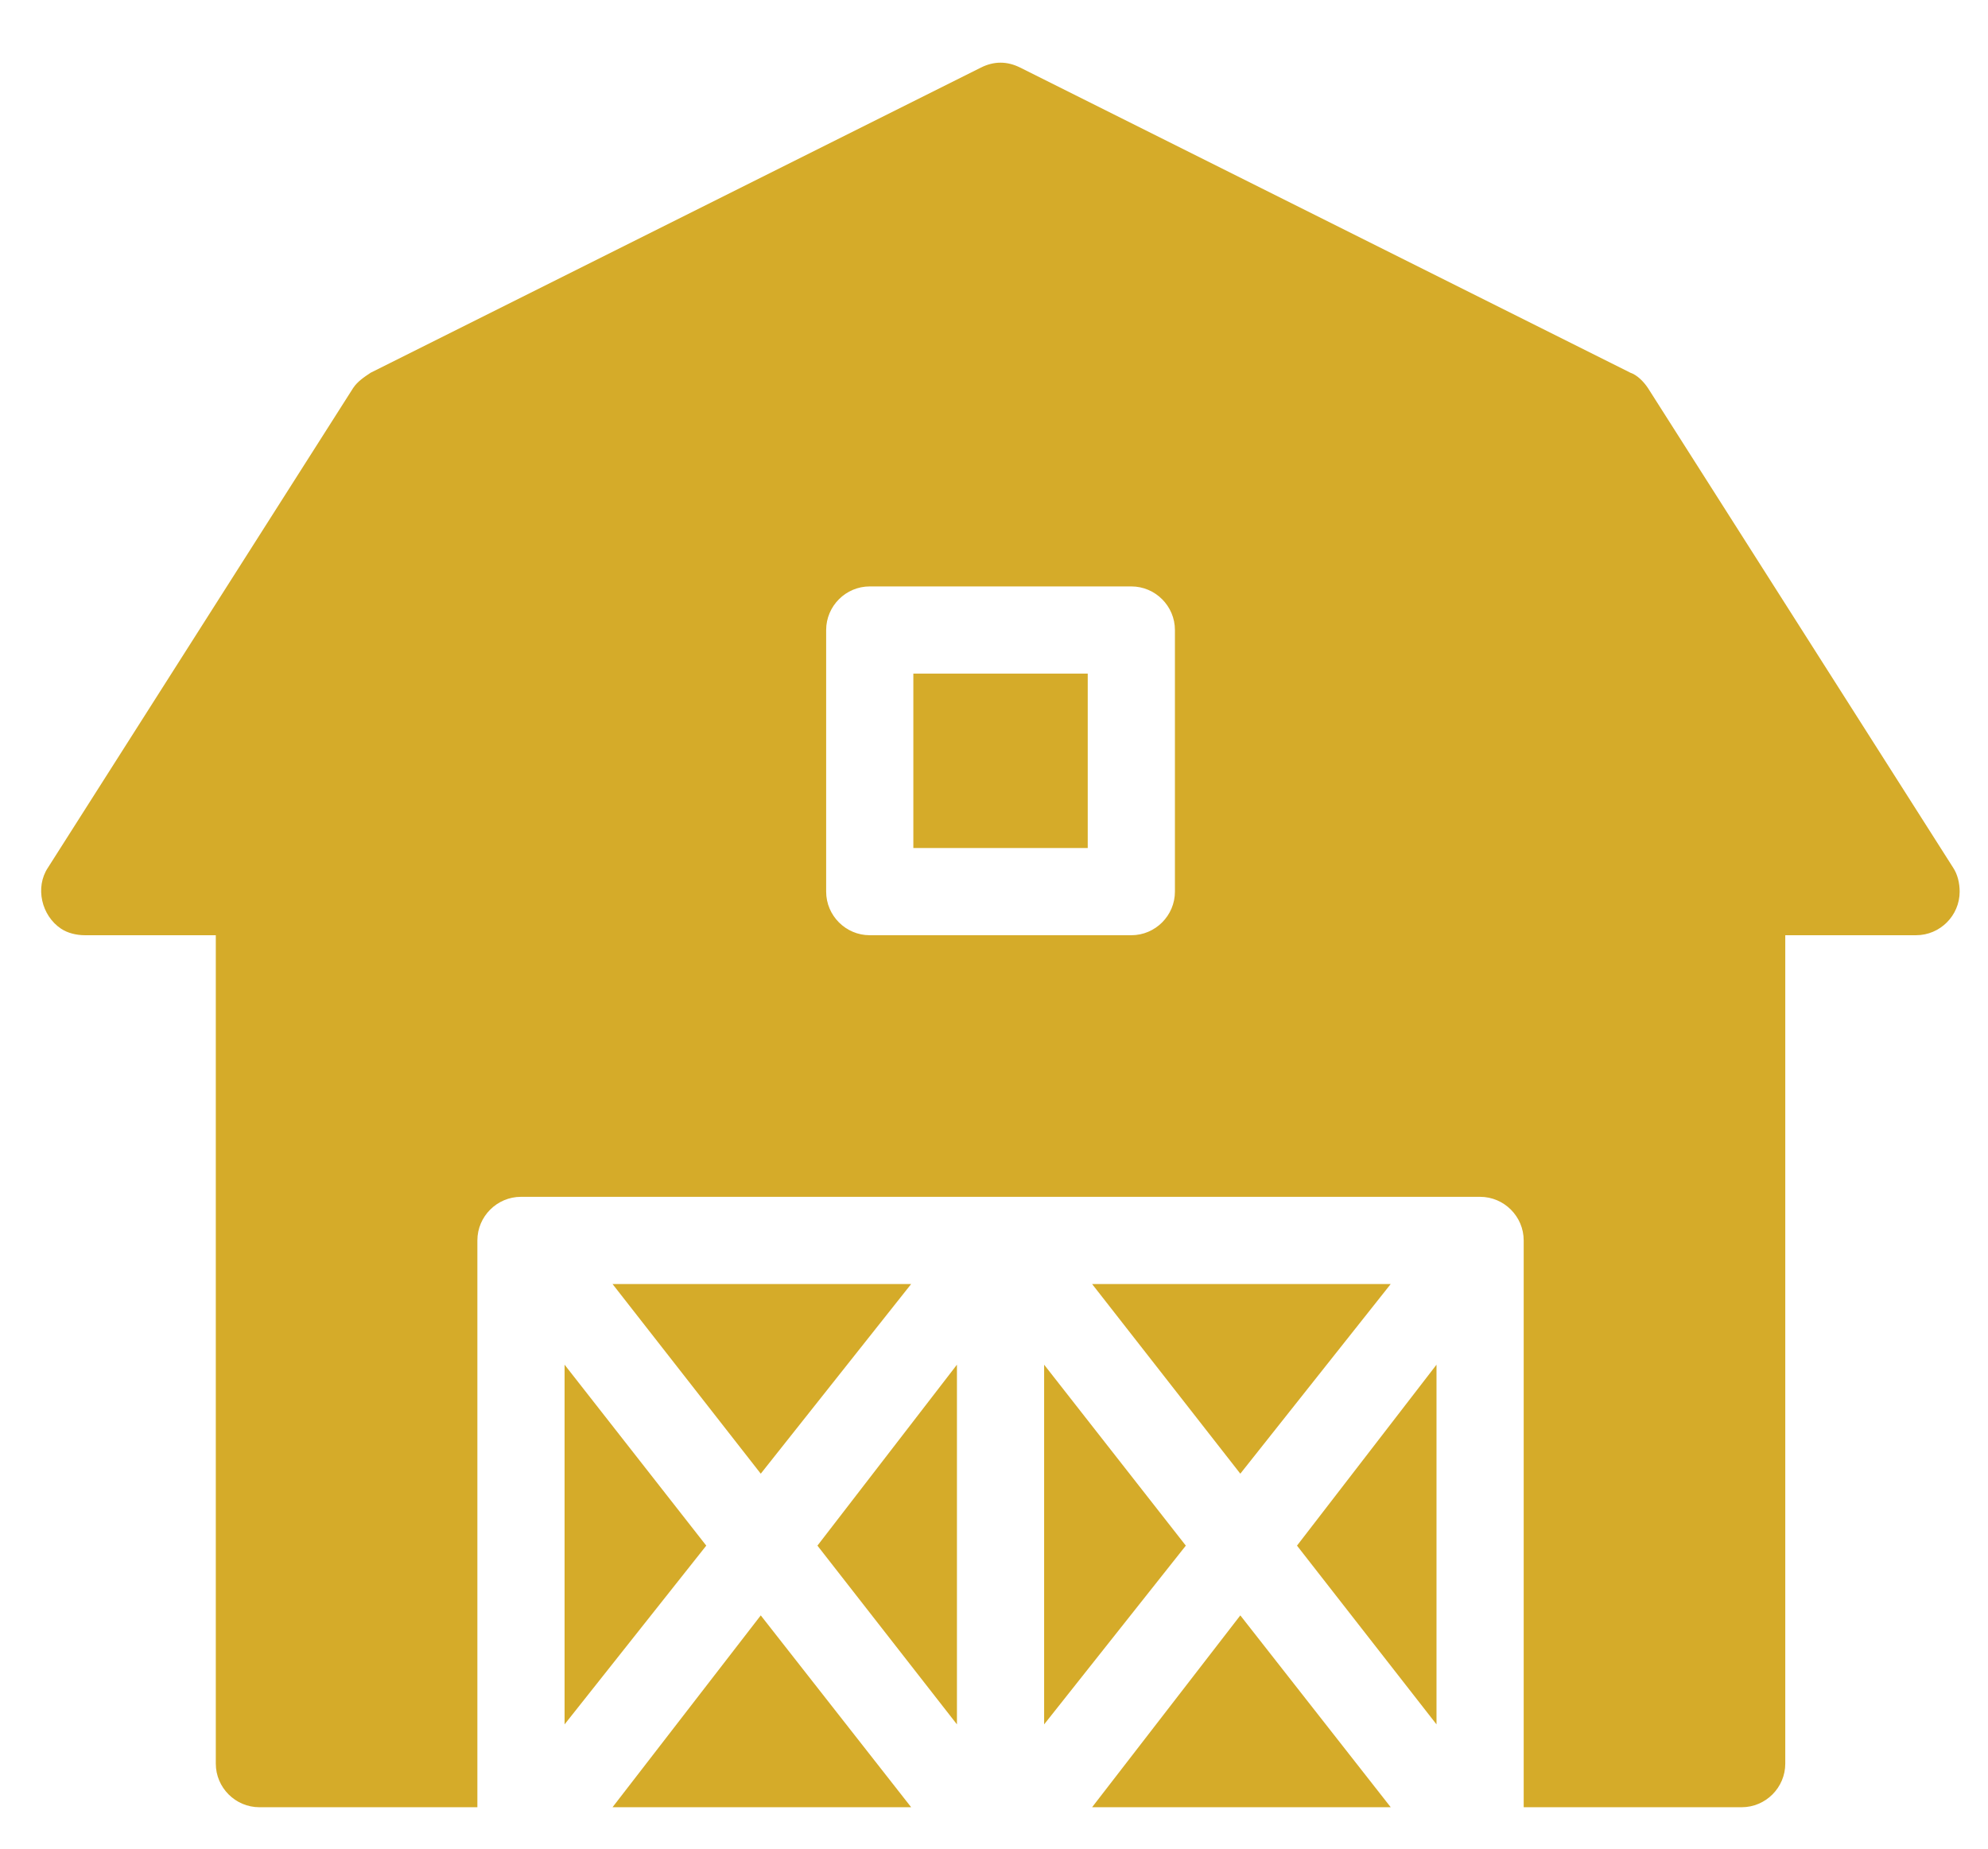 <?xml version="1.0" encoding="utf-8"?>
<!-- Generator: Adobe Illustrator 24.3.0, SVG Export Plug-In . SVG Version: 6.00 Build 0)  -->
<svg version="1.1" id="Layer_1" xmlns="http://www.w3.org/2000/svg" xmlns:xlink="http://www.w3.org/1999/xlink" x="0px" y="0px"
	 viewBox="0 0 91.2 84.8" style="enable-background:new 0 0 91.2 84.8;" xml:space="preserve">
<style type="text/css">
	.st0{fill:#D5AB29;}
</style>
<g>
	<polygon class="st0" points="43.9,79.1 43.9,62.6 37.5,70.9 	"/>
	<polygon class="st0" points="47.9,79.1 54.4,70.9 47.9,62.6 	"/>
	<polygon class="st0" points="50.1,82.9 63.8,82.9 56.9,74.1 	"/>
	<polygon class="st0" points="28.1,82.9 41.8,82.9 34.9,74.1 	"/>
	<polygon class="st0" points="65.9,79.1 65.9,62.6 59.5,70.9 	"/>
	<polygon class="st0" points="63.8,58.9 50.1,58.9 56.9,67.6 	"/>
	<polygon class="st0" points="25.9,79.1 32.4,70.9 25.9,62.6 	"/>
	<path class="st0" d="M89.6,39.8l-14-22c-0.2-0.3-0.5-0.6-0.8-0.7l-28-14c-0.6-0.3-1.2-0.3-1.8,0l-28,14c-0.3,0.2-0.6,0.4-0.8,0.7
		l-14,22c-0.6,0.9-0.3,2.2,0.6,2.8c0.3,0.2,0.7,0.3,1.1,0.3h6v38c0,1.1,0.9,2,2,2c0,0,0,0,0,0h10v-26c0-1.1,0.9-2,2-2c0,0,0,0,0,0
		h44c1.1,0,2,0.9,2,2c0,0,0,0,0,0v26h10c1.1,0,2-0.9,2-2c0,0,0,0,0,0v-38h6c1.1,0,2-0.9,2-2C89.9,40.5,89.8,40.1,89.6,39.8
		L89.6,39.8z M53.9,40.9c0,1.1-0.9,2-2,2c0,0,0,0,0,0h-12c-1.1,0-2-0.9-2-2c0,0,0,0,0,0v-12c0-1.1,0.9-2,2-2c0,0,0,0,0,0h12
		c1.1,0,2,0.9,2,2c0,0,0,0,0,0V40.9z"/>
	<rect x="41.9" y="30.9" class="st0" width="8" height="8"/>
	<polygon class="st0" points="41.8,58.9 28.1,58.9 34.9,67.6 	"/>
</g>
</svg>
